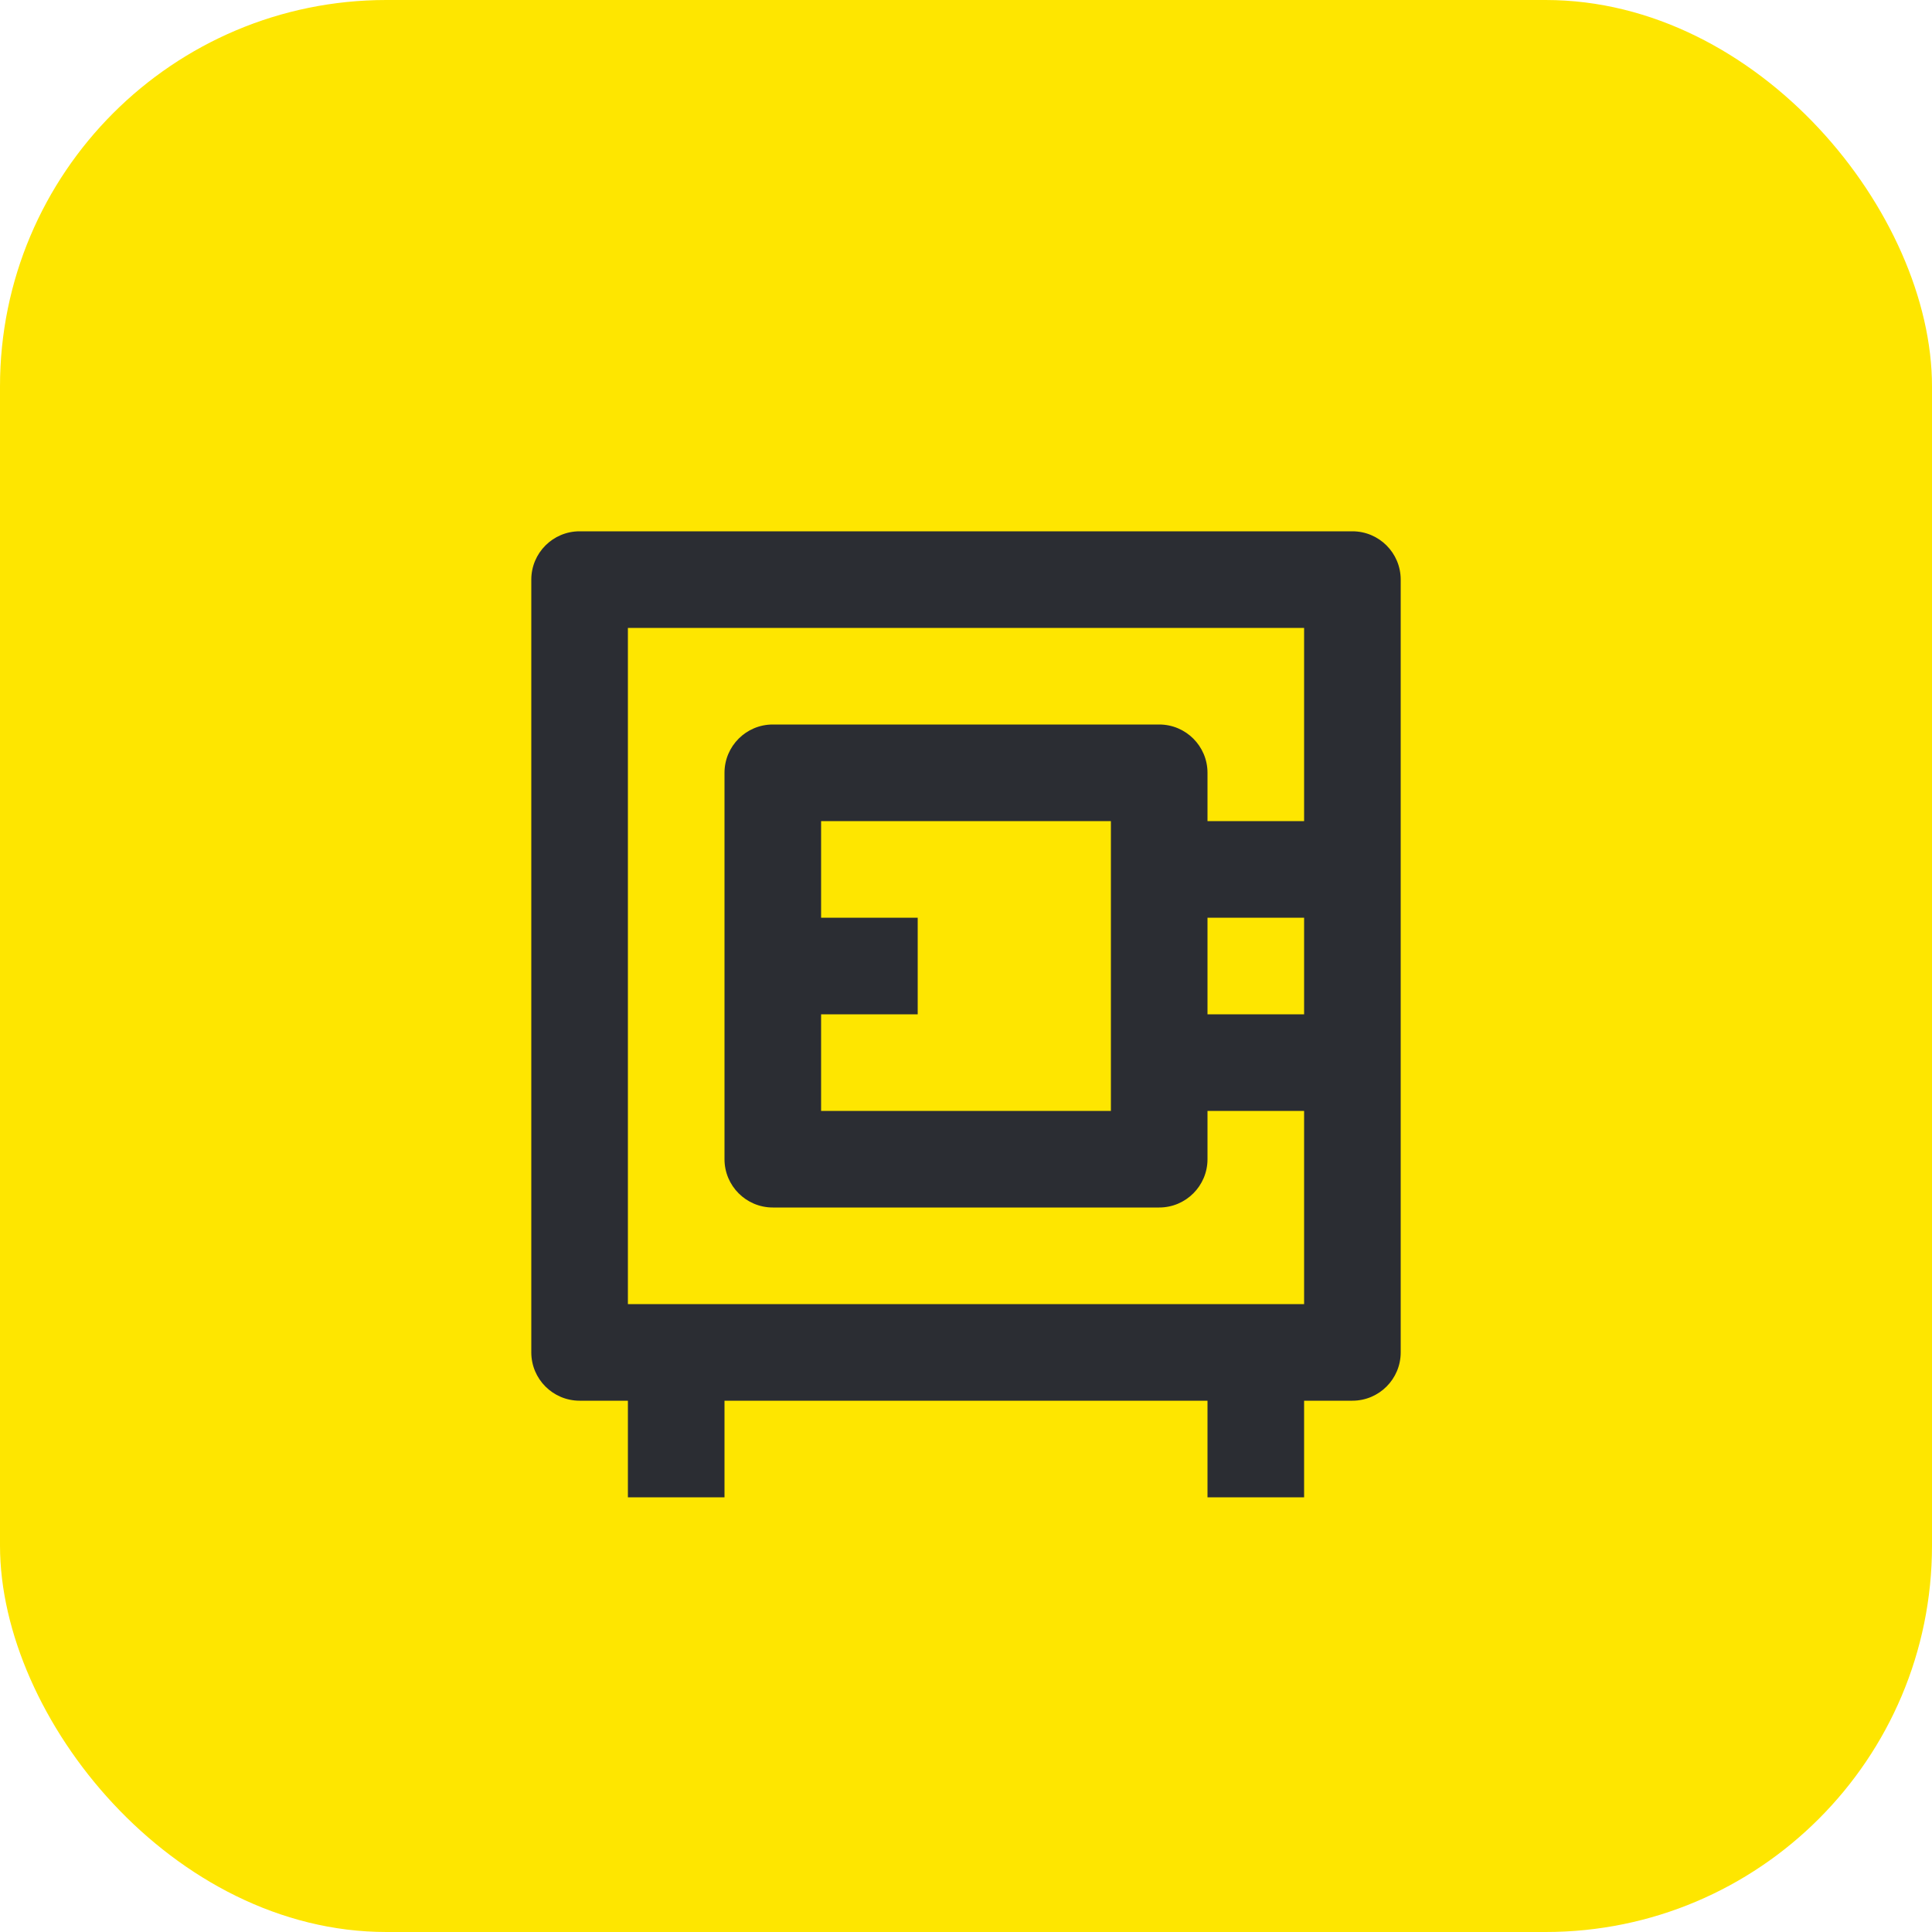 <svg width="40" height="40" viewBox="0 0 40 40" fill="none" xmlns="http://www.w3.org/2000/svg">
<rect width="40" height="40" rx="8" fill="#FEE600"/>
<path fill-rule="evenodd" clip-rule="evenodd" d="M11 12C11 11.448 11.448 11 12 11H28C28.552 11 29 11.448 29 12V28C29 28.552 28.552 29 28 29H27V31H25V29H15V31H13V29H12C11.448 29 11 28.552 11 28V12ZM13 13V27H27V23H25V24C25 24.552 24.552 25 24 25H16C15.448 25 15 24.552 15 24V16C15 15.448 15.448 15 16 15H24C24.552 15 25 15.448 25 16V17H27V13H13ZM25 21H27V19H25V21ZM17 17V19H19V21H17V23H23V17H17Z" fill="#2B2D33"/>
</svg>
